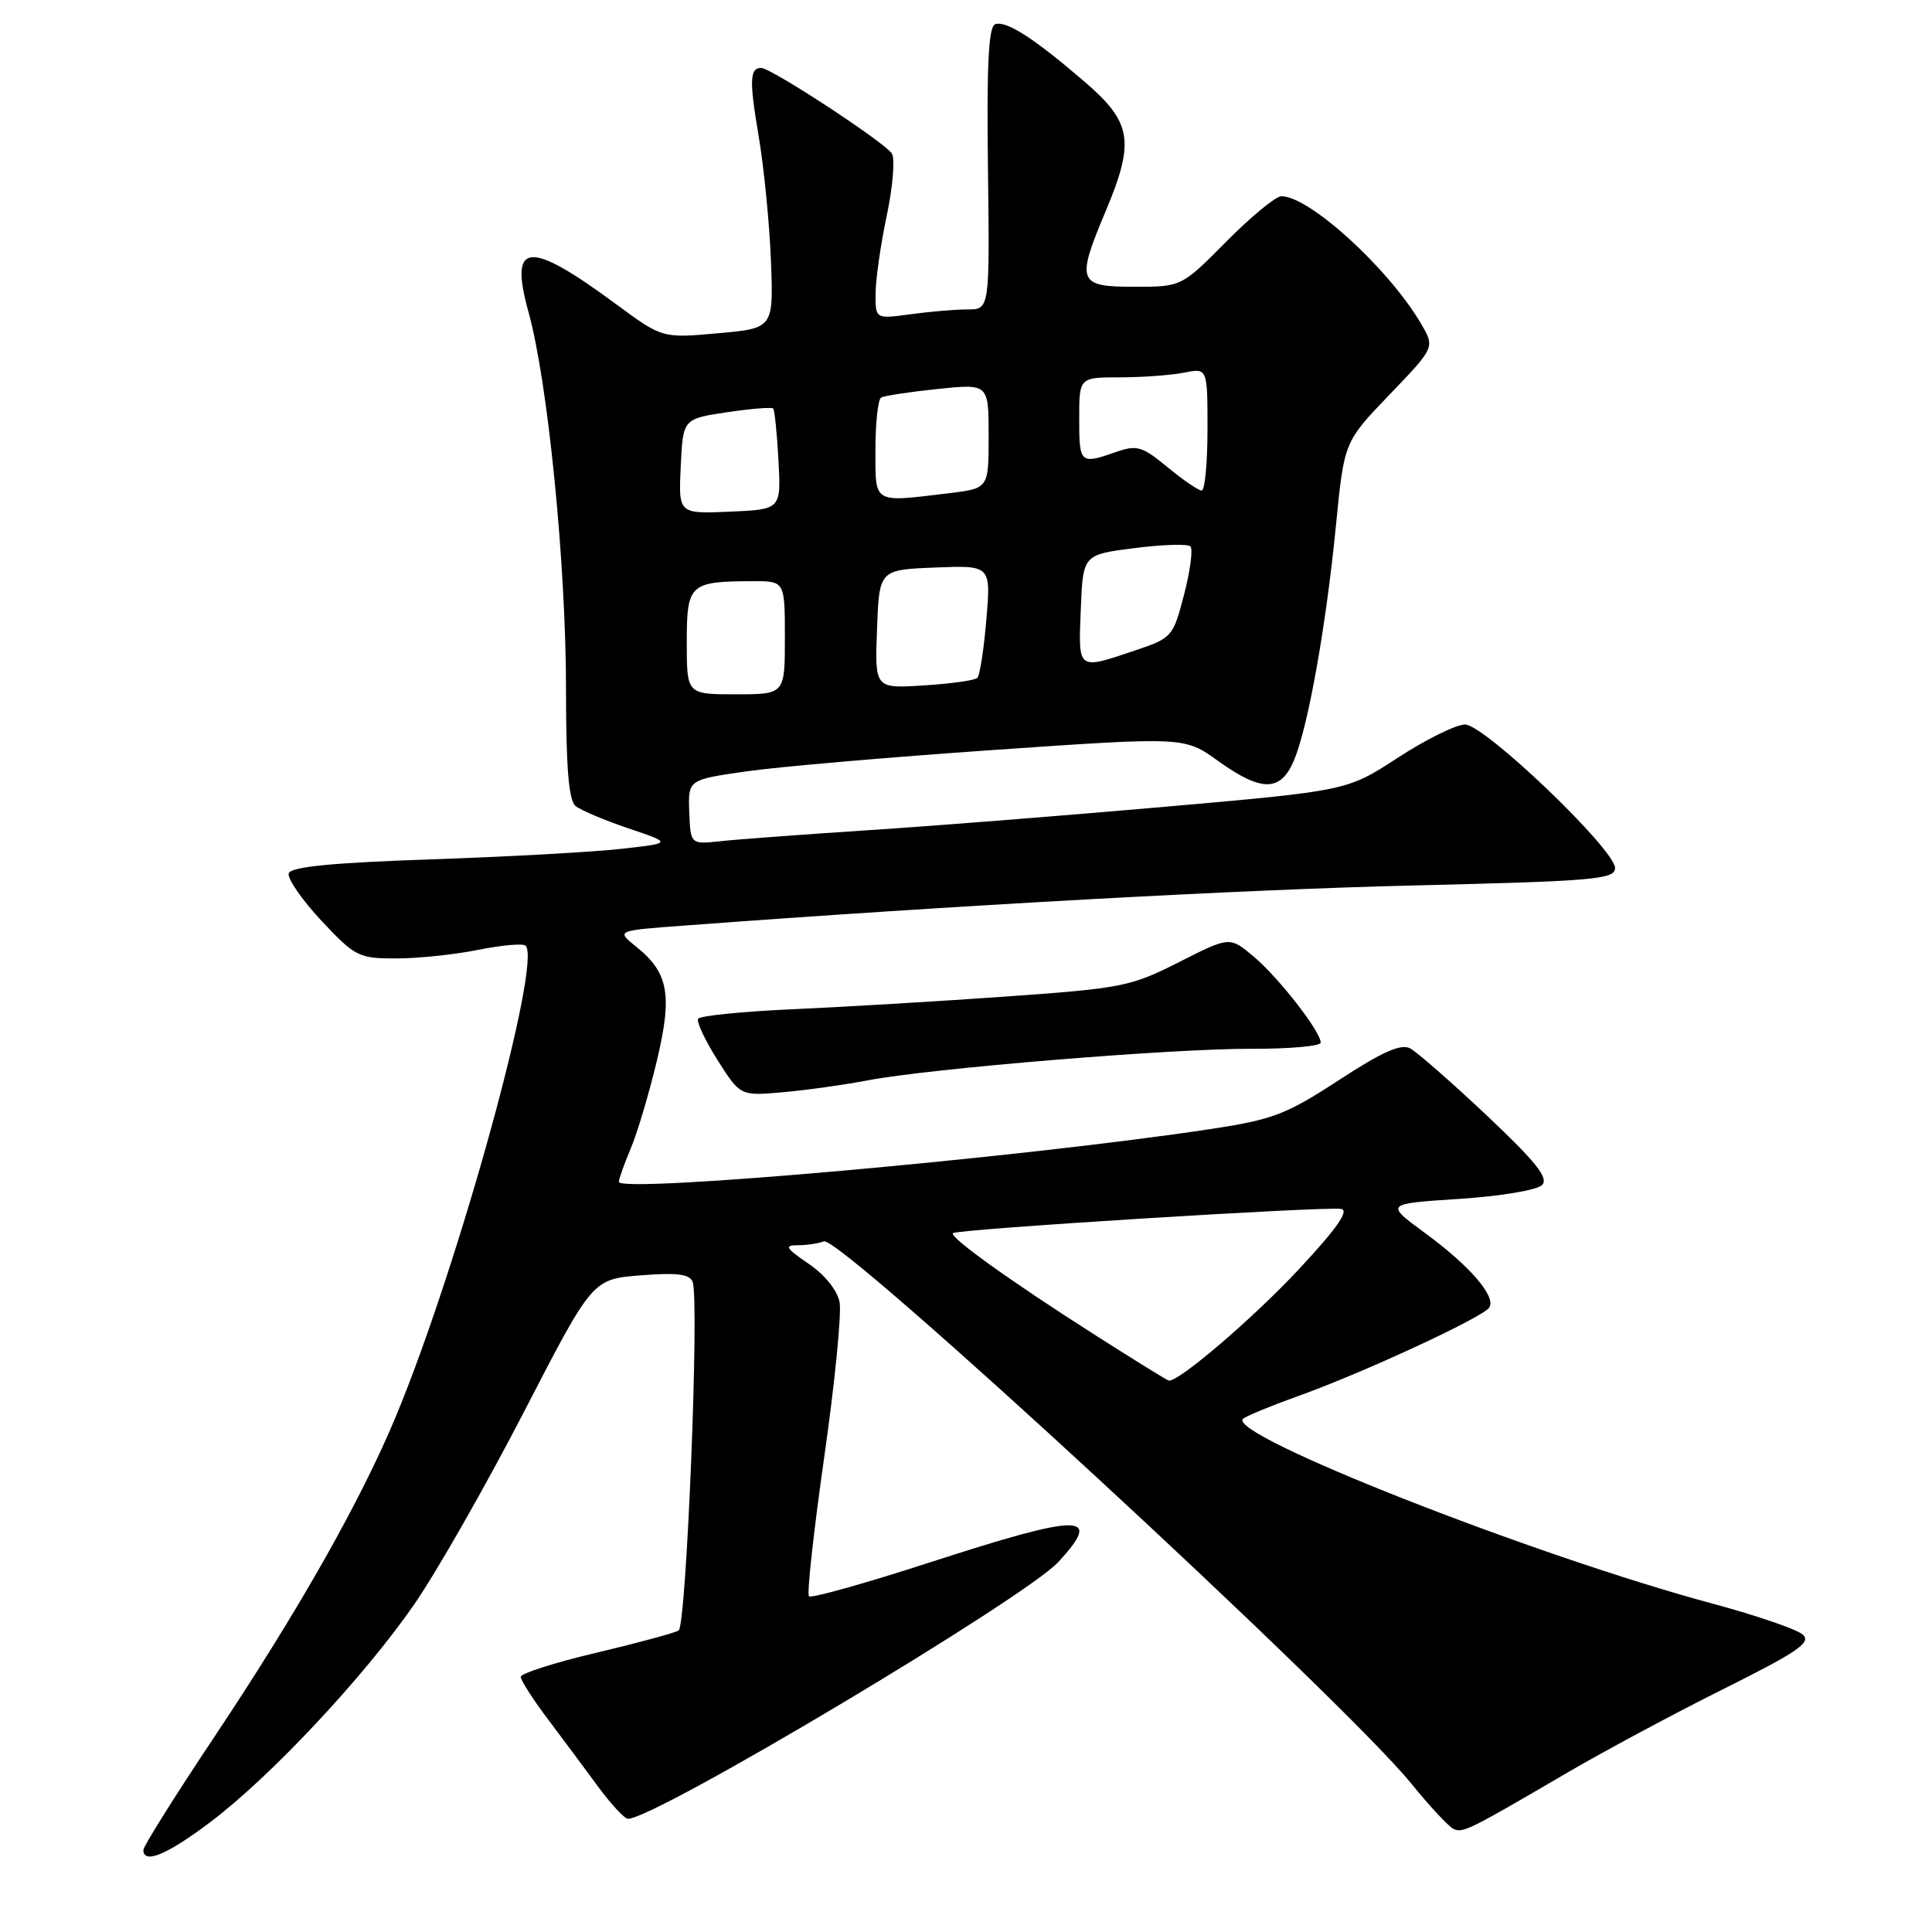 <?xml version="1.0" encoding="UTF-8" standalone="no"?>
<!DOCTYPE svg PUBLIC "-//W3C//DTD SVG 1.1//EN" "http://www.w3.org/Graphics/SVG/1.1/DTD/svg11.dtd" >
<svg xmlns="http://www.w3.org/2000/svg" xmlns:xlink="http://www.w3.org/1999/xlink" version="1.1" viewBox="0 0 256 256">
 <g >
 <path fill="currentColor"
d=" M 27.80 241.49 C 35.82 235.46 48.26 222.18 54.92 212.54 C 57.90 208.22 64.42 196.77 69.42 187.10 C 78.50 169.50 78.50 169.50 84.87 168.99 C 89.71 168.61 91.38 168.82 91.78 169.86 C 92.69 172.24 90.96 215.41 89.92 216.05 C 89.38 216.38 84.46 217.71 78.97 219.01 C 73.49 220.30 69.00 221.74 69.00 222.19 C 69.00 222.65 70.61 225.16 72.57 227.76 C 74.53 230.37 77.54 234.41 79.26 236.75 C 80.98 239.09 82.76 241.00 83.22 241.00 C 86.84 241.00 135.85 211.74 140.25 206.96 C 146.21 200.48 143.41 200.49 123.23 207.02 C 114.70 209.79 107.48 211.81 107.19 211.52 C 106.90 211.23 107.81 202.94 109.21 193.10 C 110.62 183.26 111.53 174.01 111.25 172.55 C 110.95 170.97 109.29 168.91 107.14 167.45 C 104.12 165.39 103.88 165.00 105.69 165.00 C 106.87 165.00 108.44 164.77 109.17 164.49 C 111.32 163.66 177.92 225.15 187.00 236.33 C 189.47 239.38 192.01 242.09 192.63 242.36 C 193.87 242.89 194.62 242.52 207.50 234.99 C 212.45 232.09 221.85 227.05 228.39 223.79 C 238.21 218.89 240.04 217.64 238.89 216.60 C 238.13 215.90 232.78 214.07 227.00 212.51 C 203.20 206.12 162.36 190.03 164.72 187.99 C 165.15 187.62 168.43 186.27 172.00 184.99 C 180.60 181.92 196.55 174.53 197.34 173.25 C 198.26 171.78 194.74 167.71 188.75 163.33 C 183.54 159.50 183.54 159.50 193.36 158.86 C 198.86 158.50 203.69 157.69 204.34 157.02 C 205.23 156.09 203.52 153.95 197.01 147.81 C 192.34 143.41 187.77 139.41 186.86 138.92 C 185.63 138.27 183.18 139.35 177.41 143.12 C 170.45 147.66 168.66 148.35 160.56 149.58 C 135.68 153.37 82.00 158.16 82.00 156.60 C 82.00 156.23 82.70 154.26 83.56 152.22 C 84.43 150.17 85.98 144.98 87.01 140.67 C 89.13 131.82 88.61 128.89 84.26 125.41 C 81.65 123.31 81.65 123.31 90.58 122.65 C 126.55 119.96 164.54 117.87 187.25 117.33 C 211.26 116.75 214.00 116.52 214.00 115.02 C 214.00 112.55 196.70 96.00 194.12 96.00 C 192.94 96.00 188.94 97.98 185.24 100.39 C 178.50 104.78 178.50 104.78 154.50 106.89 C 141.30 108.05 123.53 109.46 115.00 110.01 C 106.47 110.57 97.70 111.22 95.50 111.46 C 91.50 111.89 91.50 111.89 91.33 107.61 C 91.17 103.32 91.17 103.32 98.83 102.22 C 103.05 101.61 117.85 100.33 131.73 99.37 C 156.96 97.63 156.96 97.63 161.39 100.82 C 167.19 104.98 169.71 104.95 171.48 100.70 C 173.34 96.25 175.72 82.90 177.03 69.53 C 178.11 58.55 178.11 58.55 184.12 52.29 C 190.13 46.03 190.13 46.03 188.32 42.93 C 184.05 35.62 173.52 26.00 169.79 26.00 C 169.05 26.00 165.77 28.70 162.50 32.00 C 156.56 38.00 156.56 38.00 150.28 38.00 C 142.81 38.00 142.57 37.35 146.50 28.00 C 150.39 18.75 149.99 16.23 143.75 10.86 C 136.99 5.05 133.36 2.71 131.87 3.21 C 130.99 3.50 130.73 8.51 130.91 22.30 C 131.14 41.00 131.14 41.00 128.21 41.00 C 126.60 41.00 123.19 41.29 120.64 41.64 C 116.00 42.27 116.00 42.27 116.02 38.89 C 116.03 37.02 116.69 32.40 117.49 28.62 C 118.29 24.83 118.61 21.12 118.19 20.37 C 117.41 18.98 102.19 9.00 100.85 9.00 C 99.34 9.00 99.28 10.70 100.52 18.00 C 101.22 22.12 101.96 29.55 102.15 34.50 C 102.50 43.50 102.50 43.50 95.13 44.16 C 87.76 44.82 87.76 44.82 81.63 40.30 C 70.02 31.73 67.43 31.96 70.02 41.31 C 72.60 50.62 75.00 74.74 75.00 91.38 C 75.00 101.66 75.36 106.05 76.25 106.79 C 76.94 107.35 80.10 108.69 83.29 109.77 C 89.08 111.72 89.08 111.72 82.29 112.48 C 78.55 112.90 67.21 113.53 57.08 113.87 C 43.98 114.32 38.55 114.85 38.26 115.72 C 38.04 116.38 39.98 119.20 42.56 121.97 C 47.05 126.76 47.52 127.00 52.47 127.00 C 55.33 127.00 60.23 126.49 63.36 125.86 C 66.49 125.23 69.32 124.98 69.65 125.31 C 71.83 127.49 60.83 167.44 52.54 187.48 C 47.87 198.75 39.65 213.28 28.36 230.21 C 23.21 237.93 19.00 244.64 19.00 245.12 C 19.00 247.06 22.10 245.78 27.80 241.49 Z  M 115.00 143.15 C 123.18 141.58 155.16 138.94 165.75 138.97 C 170.84 138.99 175.00 138.62 175.00 138.15 C 175.00 136.68 169.44 129.55 166.12 126.75 C 162.94 124.08 162.94 124.08 156.22 127.49 C 149.87 130.71 148.63 130.96 133.50 132.03 C 124.70 132.66 111.98 133.42 105.22 133.72 C 98.47 134.02 92.75 134.59 92.51 134.99 C 92.26 135.38 93.42 137.85 95.08 140.47 C 98.10 145.23 98.10 145.23 103.80 144.72 C 106.94 144.44 111.97 143.73 115.00 143.15 Z  M 145.00 176.83 C 133.89 169.75 125.75 163.91 126.27 163.40 C 126.79 162.87 175.83 159.82 177.72 160.19 C 178.81 160.41 177.10 162.83 172.08 168.21 C 166.01 174.71 156.15 183.14 154.87 182.94 C 154.66 182.91 150.22 180.16 145.00 176.83 Z  M 91.00 85.12 C 91.00 77.37 91.36 77.04 99.75 77.01 C 104.00 77.00 104.00 77.00 104.00 84.50 C 104.00 92.00 104.00 92.00 97.50 92.00 C 91.00 92.00 91.00 92.00 91.00 85.12 Z  M 116.21 83.37 C 116.50 75.50 116.50 75.50 123.90 75.20 C 131.30 74.91 131.30 74.91 130.70 82.07 C 130.37 86.01 129.83 89.50 129.51 89.82 C 129.19 90.15 126.00 90.60 122.42 90.82 C 115.91 91.24 115.91 91.24 116.21 83.37 Z  M 143.21 80.75 C 143.50 73.50 143.50 73.50 150.29 72.63 C 154.03 72.15 157.38 72.05 157.74 72.40 C 158.09 72.76 157.71 75.63 156.90 78.77 C 155.45 84.37 155.30 84.54 150.46 86.17 C 142.71 88.78 142.88 88.91 143.21 80.75 Z  M 90.20 61.80 C 90.50 55.50 90.50 55.50 96.30 54.63 C 99.48 54.15 102.25 53.93 102.45 54.13 C 102.64 54.33 102.96 57.42 103.15 61.00 C 103.50 67.50 103.50 67.50 96.70 67.80 C 89.90 68.09 89.90 68.09 90.20 61.80 Z  M 116.00 59.56 C 116.00 56.02 116.34 52.92 116.75 52.68 C 117.16 52.44 120.54 51.93 124.25 51.54 C 131.00 50.84 131.00 50.84 131.00 57.78 C 131.00 64.72 131.00 64.72 125.75 65.35 C 115.56 66.58 116.00 66.84 116.00 59.56 Z  M 154.71 61.91 C 151.32 59.12 150.65 58.92 147.83 59.91 C 143.13 61.55 143.00 61.43 143.00 55.50 C 143.00 50.00 143.00 50.00 148.38 50.00 C 151.33 50.00 155.16 49.72 156.88 49.38 C 160.00 48.75 160.00 48.75 160.00 56.88 C 160.00 61.34 159.65 65.00 159.23 65.00 C 158.80 65.00 156.77 63.61 154.71 61.91 Z "/>
</g>
</svg>